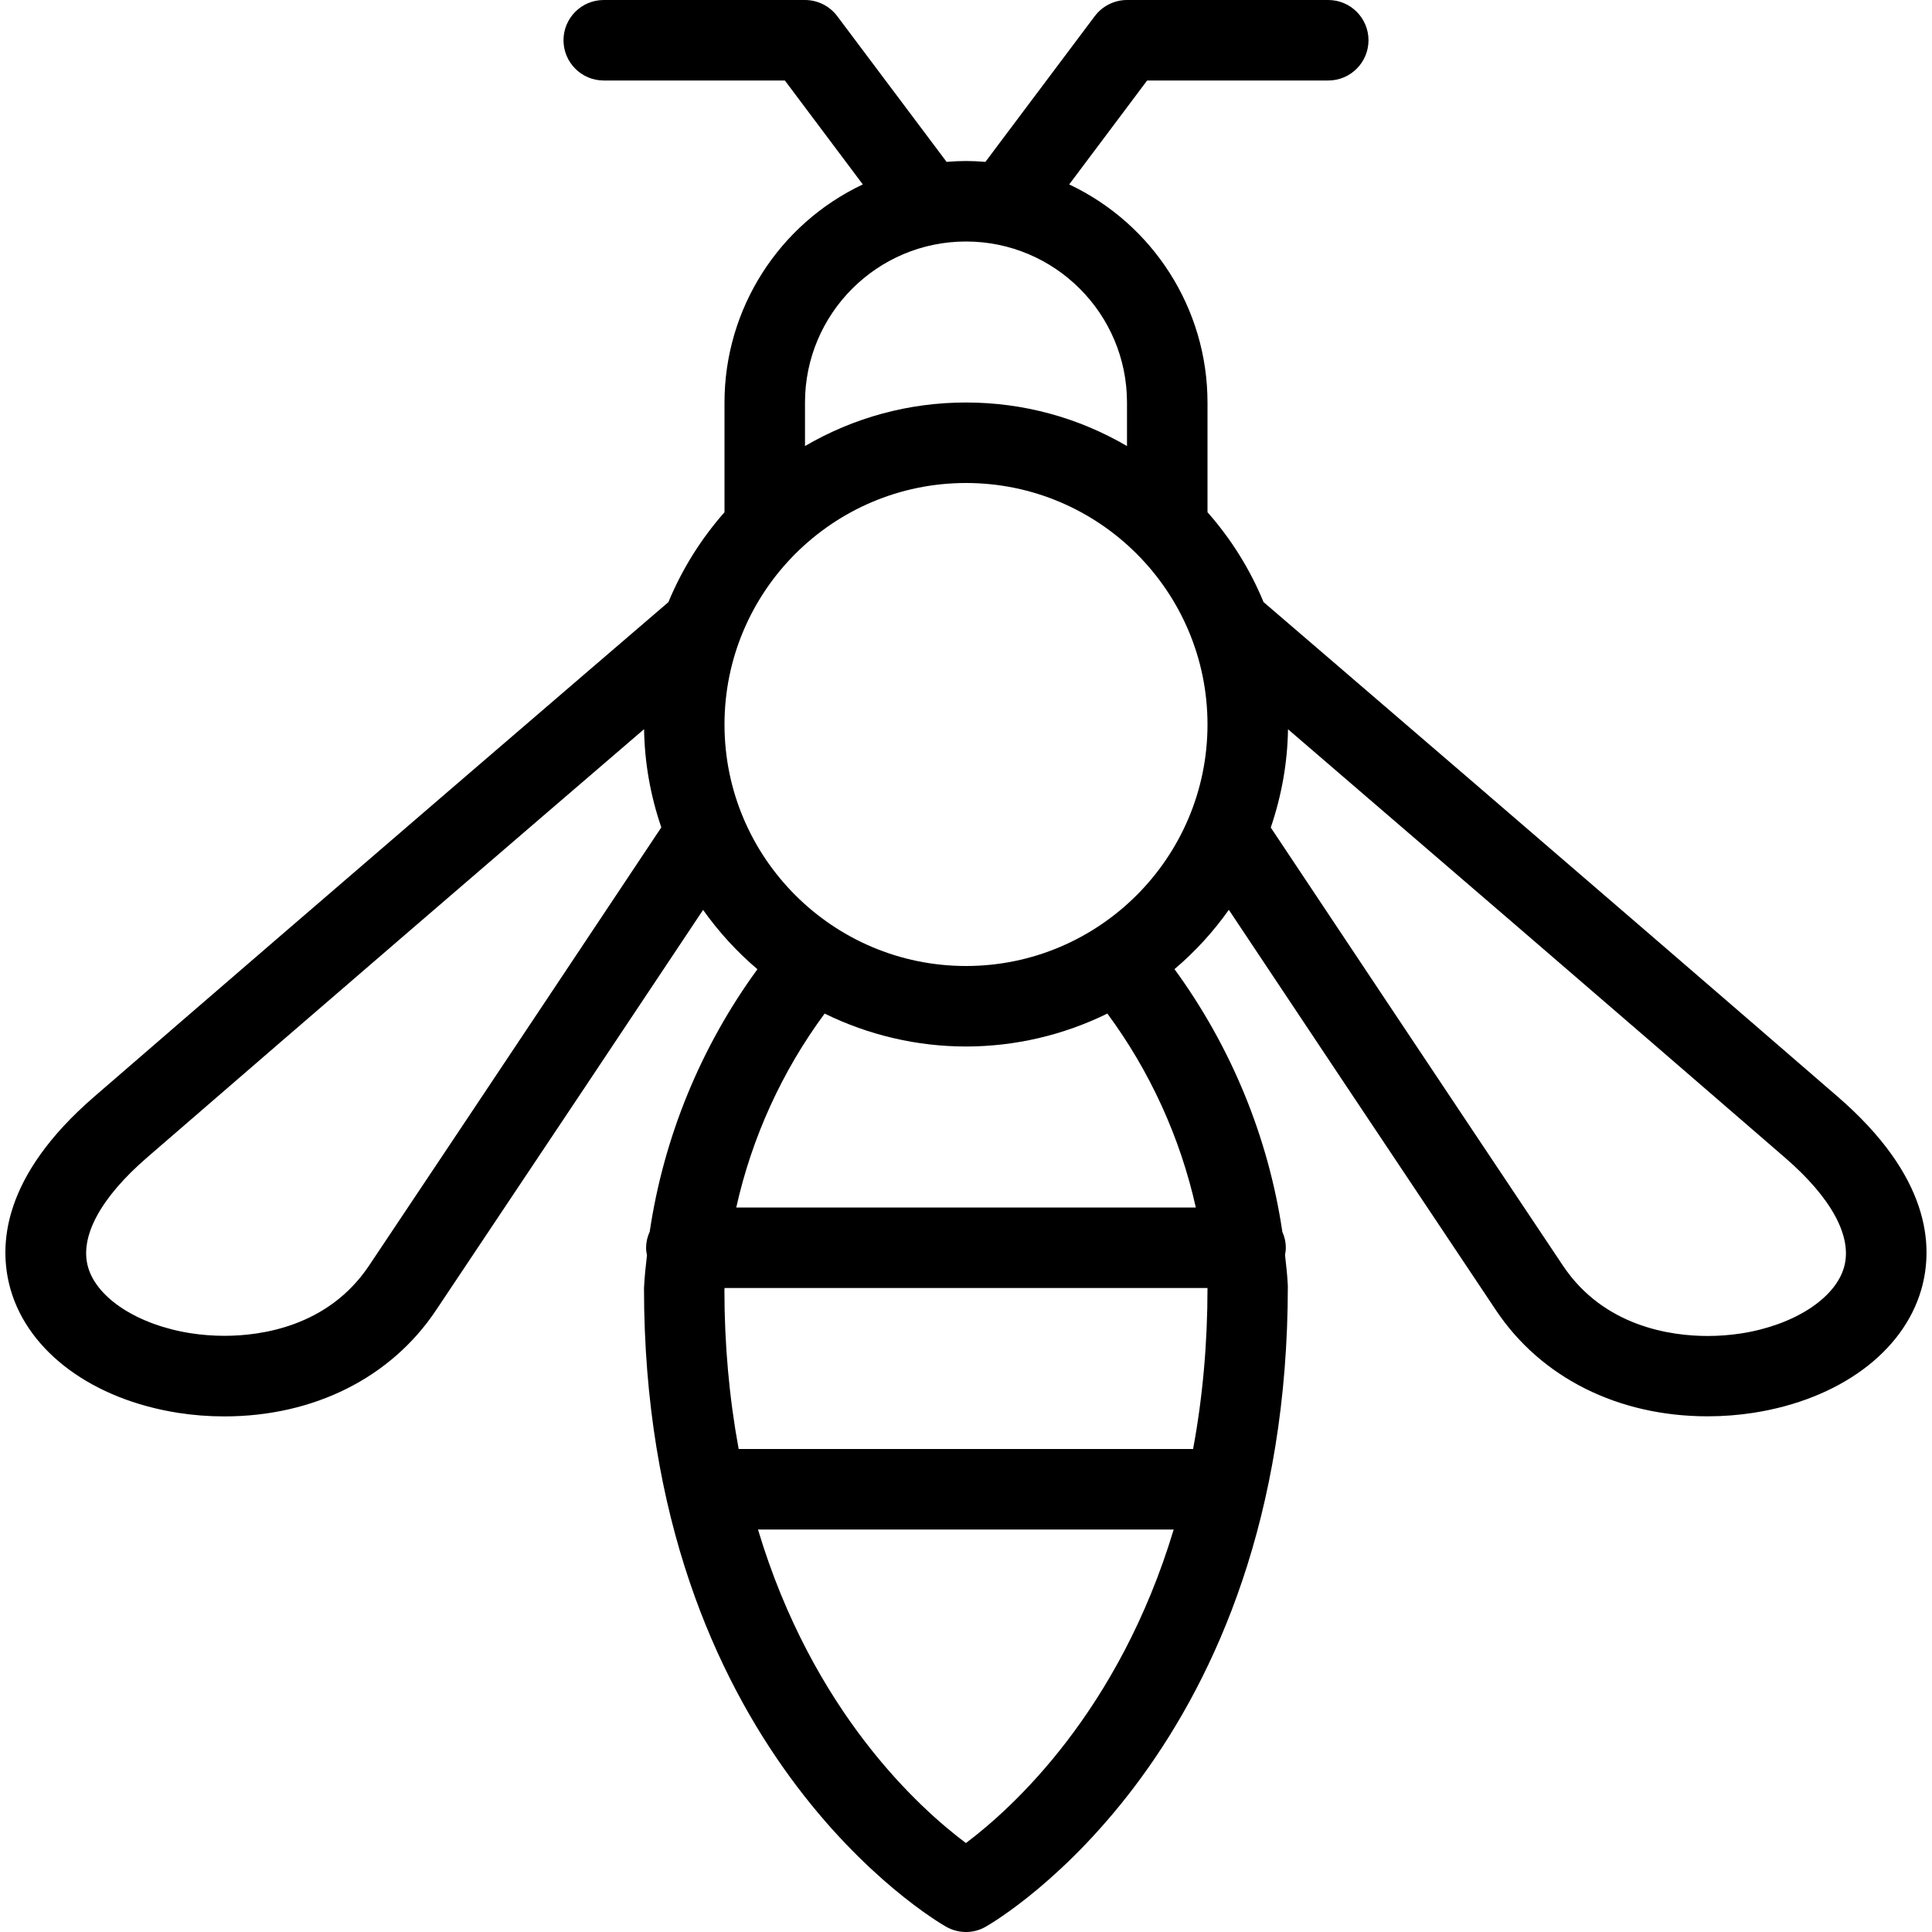 <?xml version="1.0" encoding="utf-8"?>
<!-- Generator: Adobe Illustrator 22.1.0, SVG Export Plug-In . SVG Version: 6.00 Build 0)  -->
<svg version="1.1" id="Light" xmlns="http://www.w3.org/2000/svg" xmlns:xlink="http://www.w3.org/1999/xlink" x="0px" y="0px"
	 viewBox="0 0 24 24" style="enable-background:new 0 0 24 24;" xml:space="preserve">
<g>
	<title>flying-insect-bee-2</title>
	<path d="M12,24c-0.087,0-0.173-0.023-0.248-0.066C11.599,23.847,8,21.728,8,16c0.007-0.145,0.022-0.277,0.037-0.408
		c-0.006-0.026-0.011-0.057-0.011-0.092c0-0.067,0.015-0.135,0.045-0.2c0.175-1.177,0.636-2.298,1.338-3.26
		c-0.257-0.218-0.482-0.465-0.675-0.737c-0.691,1.038-2.064,3.099-3.319,4.975c-0.559,0.837-1.517,1.317-2.629,1.317
		c-0.194,0-0.386-0.015-0.572-0.044c-1.061-0.166-1.859-0.754-2.083-1.534c-0.156-0.547-0.103-1.406,1.041-2.395
		c2.933-2.539,6.538-5.633,7.131-6.142C8.473,7.071,8.706,6.697,9,6.363V5c0-1.167,0.678-2.218,1.718-2.709L9.75,1H7.5
		C7.224,1,7,0.776,7,0.5S7.224,0,7.5,0H10c0.157,0,0.306,0.075,0.4,0.2l1.359,1.811C11.844,2.004,11.923,2,12,2
		s0.156,0.004,0.241,0.011L13.6,0.2C13.694,0.075,13.843,0,14,0h2.5C16.776,0,17,0.224,17,0.5S16.776,1,16.5,1h-2.25l-0.968,1.291
		C14.322,2.782,15,3.833,15,5v1.363c0.294,0.333,0.528,0.708,0.696,1.116c0.452,0.388,4.113,3.53,7.131,6.143
		c1.143,0.988,1.197,1.847,1.041,2.394c-0.224,0.781-1.022,1.368-2.083,1.534c-0.186,0.029-0.378,0.044-0.572,0.044
		c-1.112,0-2.07-0.48-2.629-1.317c-1.254-1.875-2.627-3.936-3.319-4.975c-0.192,0.272-0.418,0.519-0.675,0.737
		c0.704,0.965,1.166,2.087,1.34,3.264c0.029,0.064,0.043,0.13,0.043,0.196c0,0.034-0.005,0.064-0.01,0.089
		c0.016,0.139,0.029,0.261,0.035,0.384c0.001,5.753-3.598,7.874-3.751,7.961C12.173,23.977,12.087,24,12,24z M9.416,19
		c0.68,2.269,2.007,3.464,2.583,3.895c0.575-0.432,1.899-1.63,2.581-3.895H9.416z M14.821,18C14.94,17.361,15,16.689,15,16H9.001
		C9.001,16.009,9,16.018,8.999,16.027c0,0.672,0.06,1.339,0.177,1.973H14.821z M15.786,10.28c0.482,0.724,2.14,3.214,3.63,5.443
		c0.508,0.759,1.344,0.873,1.797,0.873c0.141,0,0.282-0.011,0.418-0.032c0.652-0.102,1.165-0.432,1.276-0.821
		c0.108-0.377-0.153-0.861-0.734-1.363c-2.136-1.85-4.635-3.999-6.173-5.321C15.994,9.47,15.922,9.88,15.786,10.28z M8.001,9.058
		c-1.534,1.317-4.026,3.461-6.173,5.32c-0.581,0.502-0.842,0.987-0.734,1.363c0.111,0.389,0.624,0.719,1.276,0.821
		c0.137,0.021,0.277,0.032,0.418,0.032c0.453,0,1.289-0.113,1.797-0.873c1.49-2.228,3.148-4.719,3.63-5.443
		C8.079,9.881,8.007,9.47,8.001,9.058z M14.855,15c-0.194-0.869-0.57-1.694-1.099-2.409C13.21,12.859,12.608,13,12,13
		c-0.608,0-1.21-0.141-1.756-0.409C9.716,13.305,9.34,14.129,9.146,15H14.855z M12,6c-1.654,0-3,1.346-3,3s1.346,3,3,3
		c1.654,0,3-1.346,3-3S13.654,6,12,6z M12,5c0.709,0,1.392,0.186,2,0.541V5c0-1.103-0.897-2-2-2s-2,0.897-2,2v0.541
		C10.608,5.186,11.291,5,12,5z"/>
</g>
</svg>
